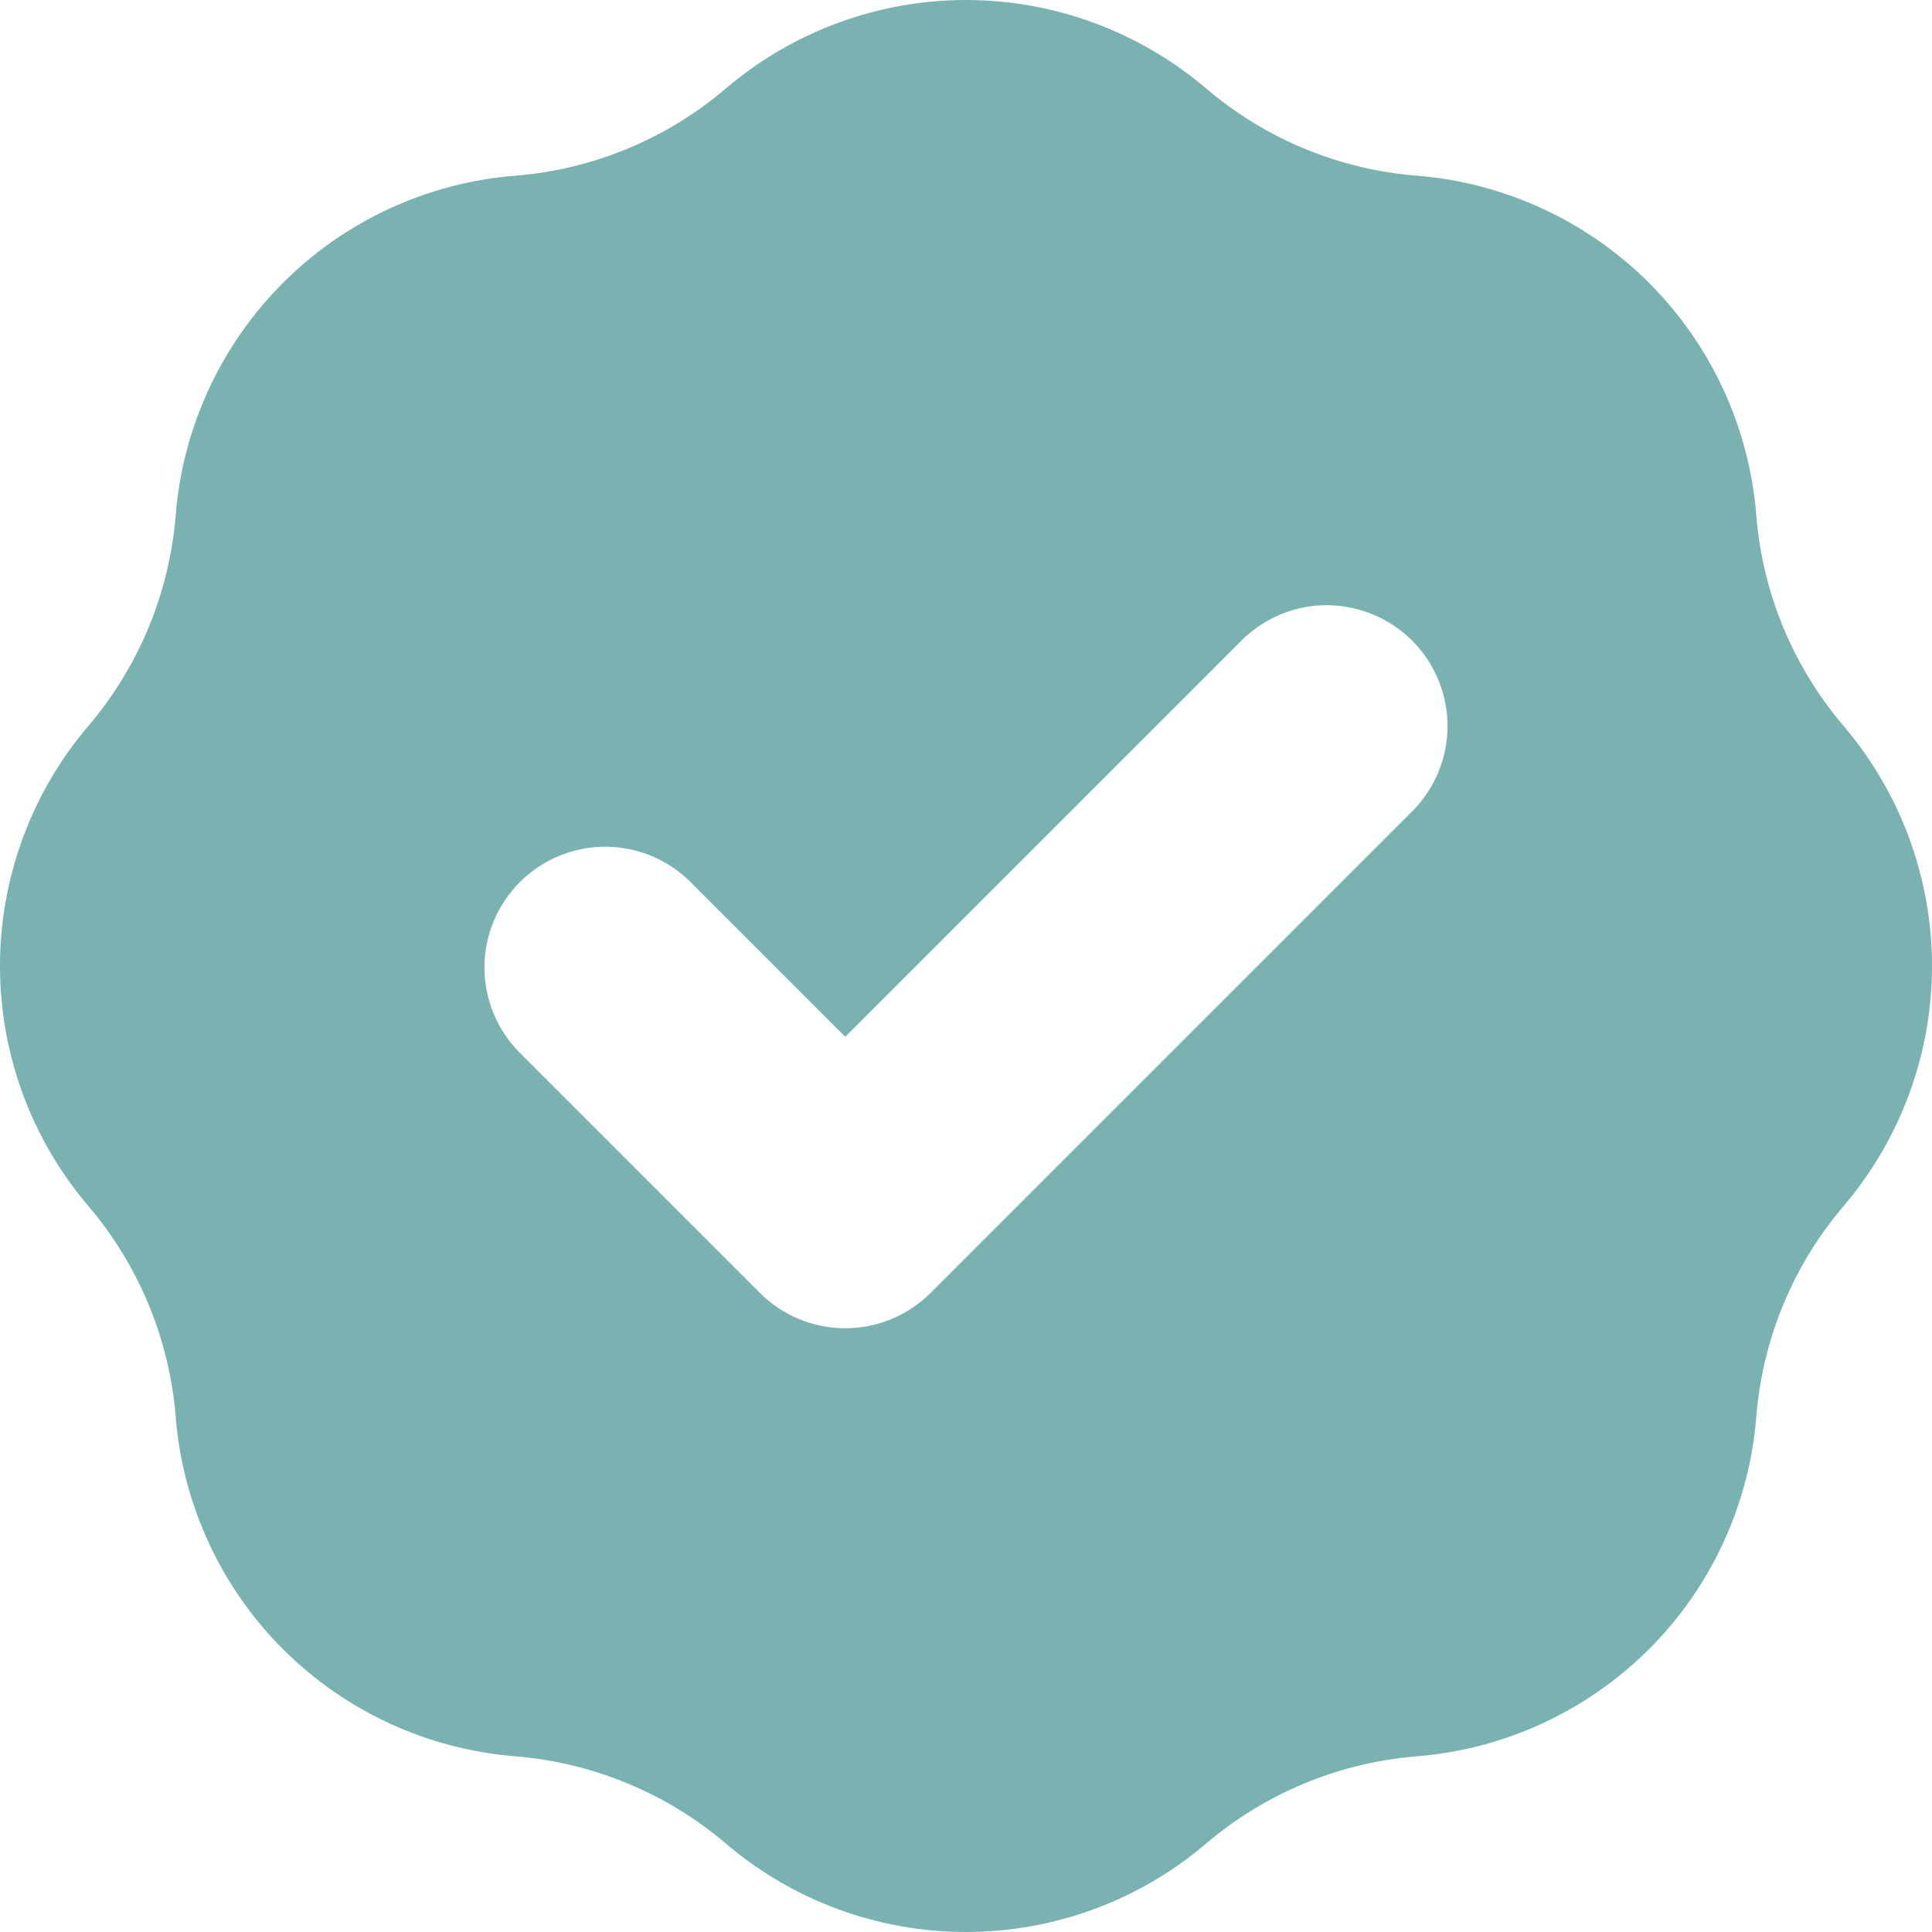 <svg width="16" height="16" viewBox="0 0 16 16" fill="none" xmlns="http://www.w3.org/2000/svg">
<path fill-rule="evenodd" clip-rule="evenodd" d="M4.267 1.455C4.91 1.404 5.521 1.151 6.012 0.732C6.567 0.26 7.271 0 8 0C8.728 0 9.433 0.26 9.988 0.732C10.479 1.151 11.09 1.404 11.733 1.455C12.459 1.513 13.141 1.828 13.657 2.343C14.172 2.859 14.487 3.541 14.545 4.267C14.596 4.91 14.849 5.521 15.268 6.012C15.74 6.567 16 7.272 16 8C16 8.729 15.74 9.433 15.268 9.988C14.849 10.479 14.596 11.09 14.545 11.733C14.487 12.46 14.172 13.142 13.657 13.657C13.141 14.172 12.459 14.487 11.733 14.545C11.09 14.597 10.479 14.85 9.988 15.268C9.433 15.741 8.728 16 8 16C7.271 16 6.567 15.741 6.012 15.268C5.521 14.85 4.91 14.597 4.267 14.545C3.54 14.487 2.858 14.172 2.343 13.657C1.828 13.142 1.513 12.46 1.455 11.733C1.403 11.09 1.15 10.479 0.732 9.988C0.259 9.433 0 8.729 0 8C0 7.272 0.259 6.567 0.732 6.012C1.15 5.521 1.403 4.91 1.455 4.267C1.513 3.541 1.828 2.859 2.343 2.343C2.858 1.828 3.54 1.513 4.267 1.455ZM11.707 6.707C11.889 6.519 11.99 6.266 11.988 6.004C11.985 5.742 11.88 5.491 11.695 5.305C11.509 5.12 11.258 5.015 10.996 5.012C10.734 5.01 10.482 5.111 10.293 5.293L7 8.586L5.707 7.293C5.518 7.111 5.266 7.01 5.003 7.012C4.741 7.015 4.49 7.12 4.305 7.305C4.12 7.491 4.014 7.742 4.012 8.004C4.01 8.266 4.111 8.518 4.293 8.707L6.293 10.707C6.48 10.895 6.735 11 7 11C7.265 11 7.519 10.895 7.707 10.707L11.707 6.707Z" fill="#7AB2B2"/>
</svg>
